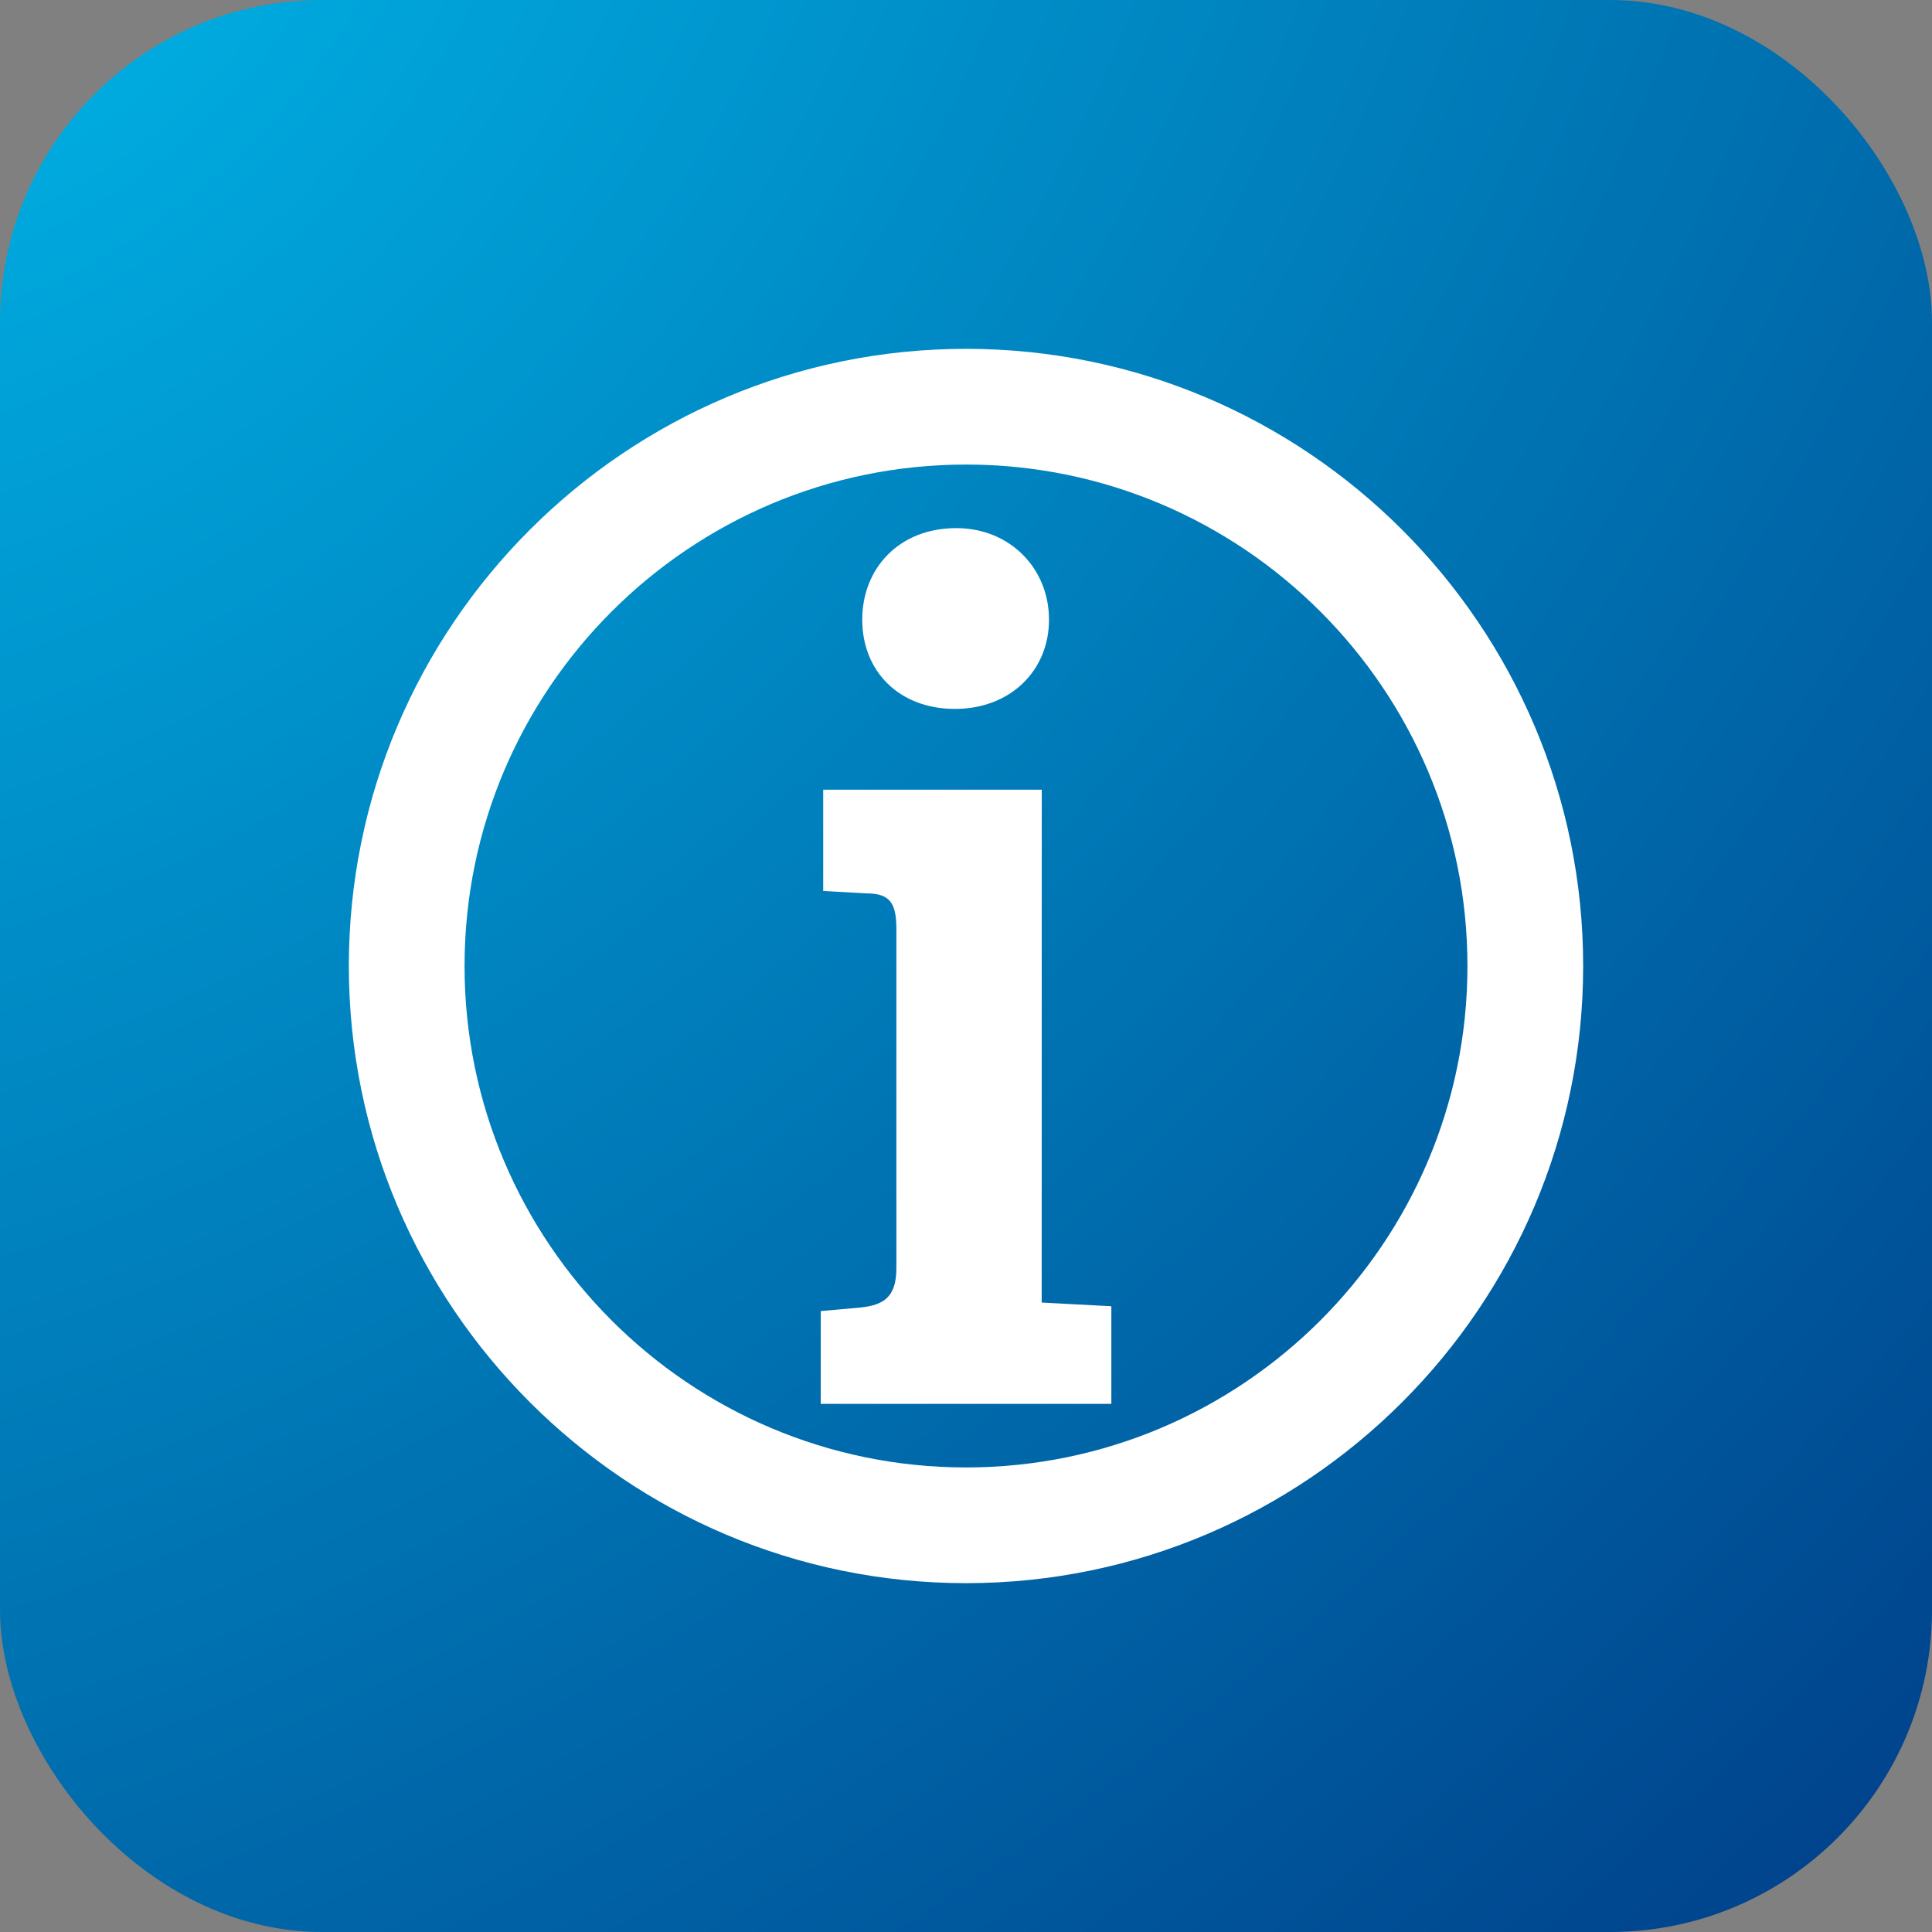 <svg width="144" height="144" viewBox="0 0 144 144" fill="none" xmlns="http://www.w3.org/2000/svg">
<rect x="0" y="0" width="144" height="144" fill="#808080" stroke="none"/>
<rect width="144" height="144" rx="24" fill="url(#paint0_radial_144_3)"/>
<g clip-path="url(#clip0_144_3)">
<path d="M77.641 97.084L82.833 97.36V104.637H61.173V97.72L64.177 97.45C65.81 97.268 66.811 96.719 66.811 94.534V69.231C66.811 67.222 66.27 66.586 64.537 66.586L61.357 66.408V58.858H77.647L77.641 97.084ZM71.273 39.363C75.28 39.363 78.187 42.373 78.187 46.188C78.187 50.015 75.272 52.838 71.178 52.838C66.998 52.838 64.266 50.015 64.266 46.188C64.266 42.373 66.998 39.363 71.273 39.363ZM72 118C46.637 118 26 97.363 26 72C26 46.637 46.637 26 72 26C97.358 26 118 46.637 118 72C118 97.363 97.358 118 72 118ZM72 34.625C51.392 34.625 34.625 51.392 34.625 72C34.625 92.608 51.392 109.375 72 109.375C92.608 109.375 109.375 92.608 109.375 72C109.375 51.392 92.608 34.625 72 34.625Z" fill="white"/>
</g>
<defs>
<radialGradient id="paint0_radial_144_3" cx="0" cy="0" r="1" gradientUnits="userSpaceOnUse" gradientTransform="translate(1.32298e-05 -7.5) rotate(44.718) scale(215.317 312.455)">
<stop stop-color="#00B5E7"/>
<stop offset="1" stop-color="#003984"/>
</radialGradient>
<clipPath id="clip0_144_3">
<rect width="92" height="92" fill="white" transform="translate(26 26)"/>
</clipPath>
</defs>
</svg>
